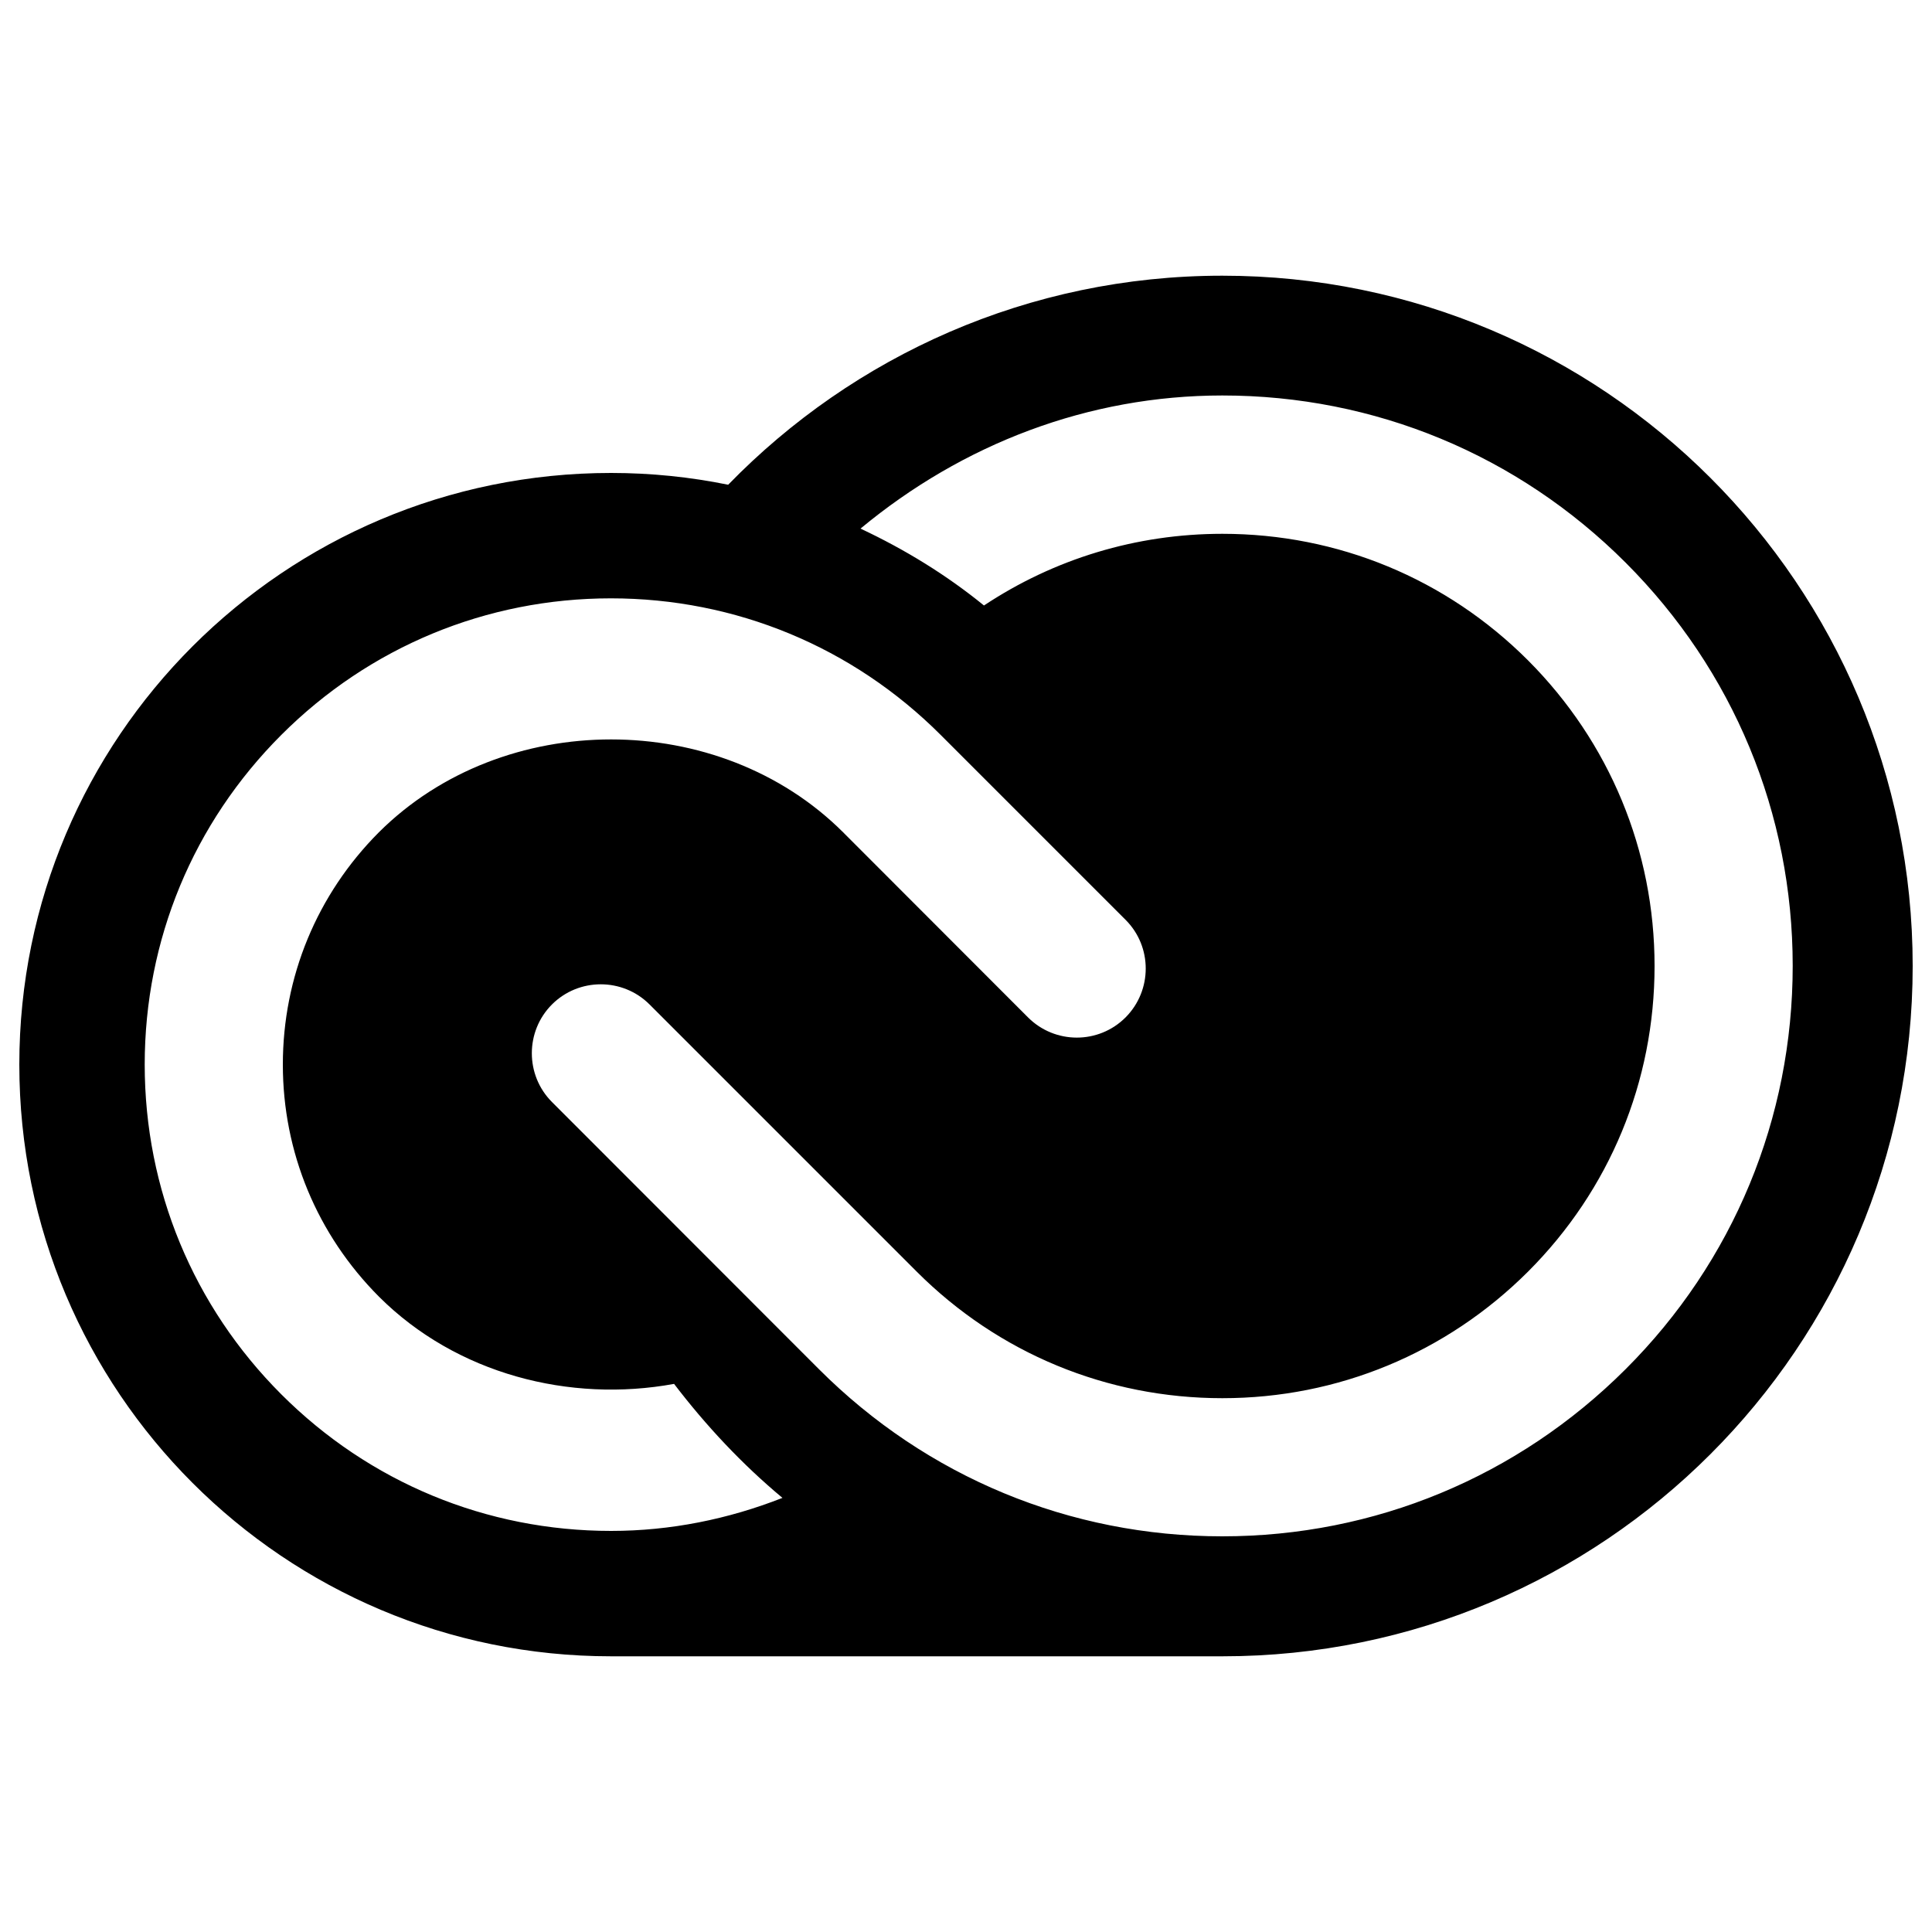 <?xml version="1.0" encoding="utf-8"?>
<!-- Svg Vector Icons : http://www.onlinewebfonts.com/icon -->
<!DOCTYPE svg PUBLIC "-//W3C//DTD SVG 1.1//EN" "http://www.w3.org/Graphics/SVG/1.1/DTD/svg11.dtd">
<svg version="1.1" xmlns="http://www.w3.org/2000/svg" xmlns:xlink="http://www.w3.org/1999/xlink" x="0px" y="0px" viewBox="0 0 1000 1000" enable-background="new 0 0 1000 1000" xml:space="preserve">
<g><path d="M632.7,142.7c-100.3,0-190.9,41.5-255.8,108.2c-19.6-4-39.9-6.1-60.6-6.1C147.1,244.8,10,381.9,10,551c0,169.2,137.1,306.3,306.3,306.3h316.5C830,857.3,990,697.3,990,500C990,302.7,830,142.7,632.7,142.7z M316.3,792.4c-64.5,0-125.1-25.1-170.7-70.7C100,676.1,74.9,615.5,74.9,551S100,426,145.6,380.4c45.6-45.6,106.2-70.7,170.6-70.7c64.5,0,125.1,25.1,170.7,70.7l95.7,95.7c13.9,13.9,13.9,36.5,0,50.5c-14,14-36.6,13.9-50.5,0l-95.7-95.8c-64.2-64.1-176-64.1-240.3,0C164,463,146.4,505.7,146.4,551c0,45.4,17.7,88,49.8,120.2c40.1,40,98.7,55,152.7,45.1c16.5,21.6,35.2,41.6,56.1,59C377,786.3,347.1,792.4,316.3,792.4z M841.4,708.7c-55.8,55.7-129.9,86.5-208.7,86.5c-78.9,0-153-30.7-208.8-86.5L285.7,570.4c-13.9-13.9-13.9-36.6,0-50.5c13.9-13.9,36.6-13.9,50.5,0l138.3,138.3c42.3,42.3,98.5,65.5,158.2,65.5s115.9-23.3,158.2-65.5c42.3-42.3,65.5-98.5,65.5-158.2c0-59.7-23.3-115.9-65.5-158.2c-42.3-42.3-98.4-65.5-158.2-65.5c-44.6,0-87.1,13-123.4,37.1c-19.4-15.8-40.9-29-63.9-39.8c52.8-43.8,117.9-68.9,187.3-68.9c78.8,0,152.9,30.7,208.7,86.5c55.8,55.8,86.5,129.9,86.5,208.7C927.9,578.8,897.2,653,841.4,708.7z"/></g>
</svg>
